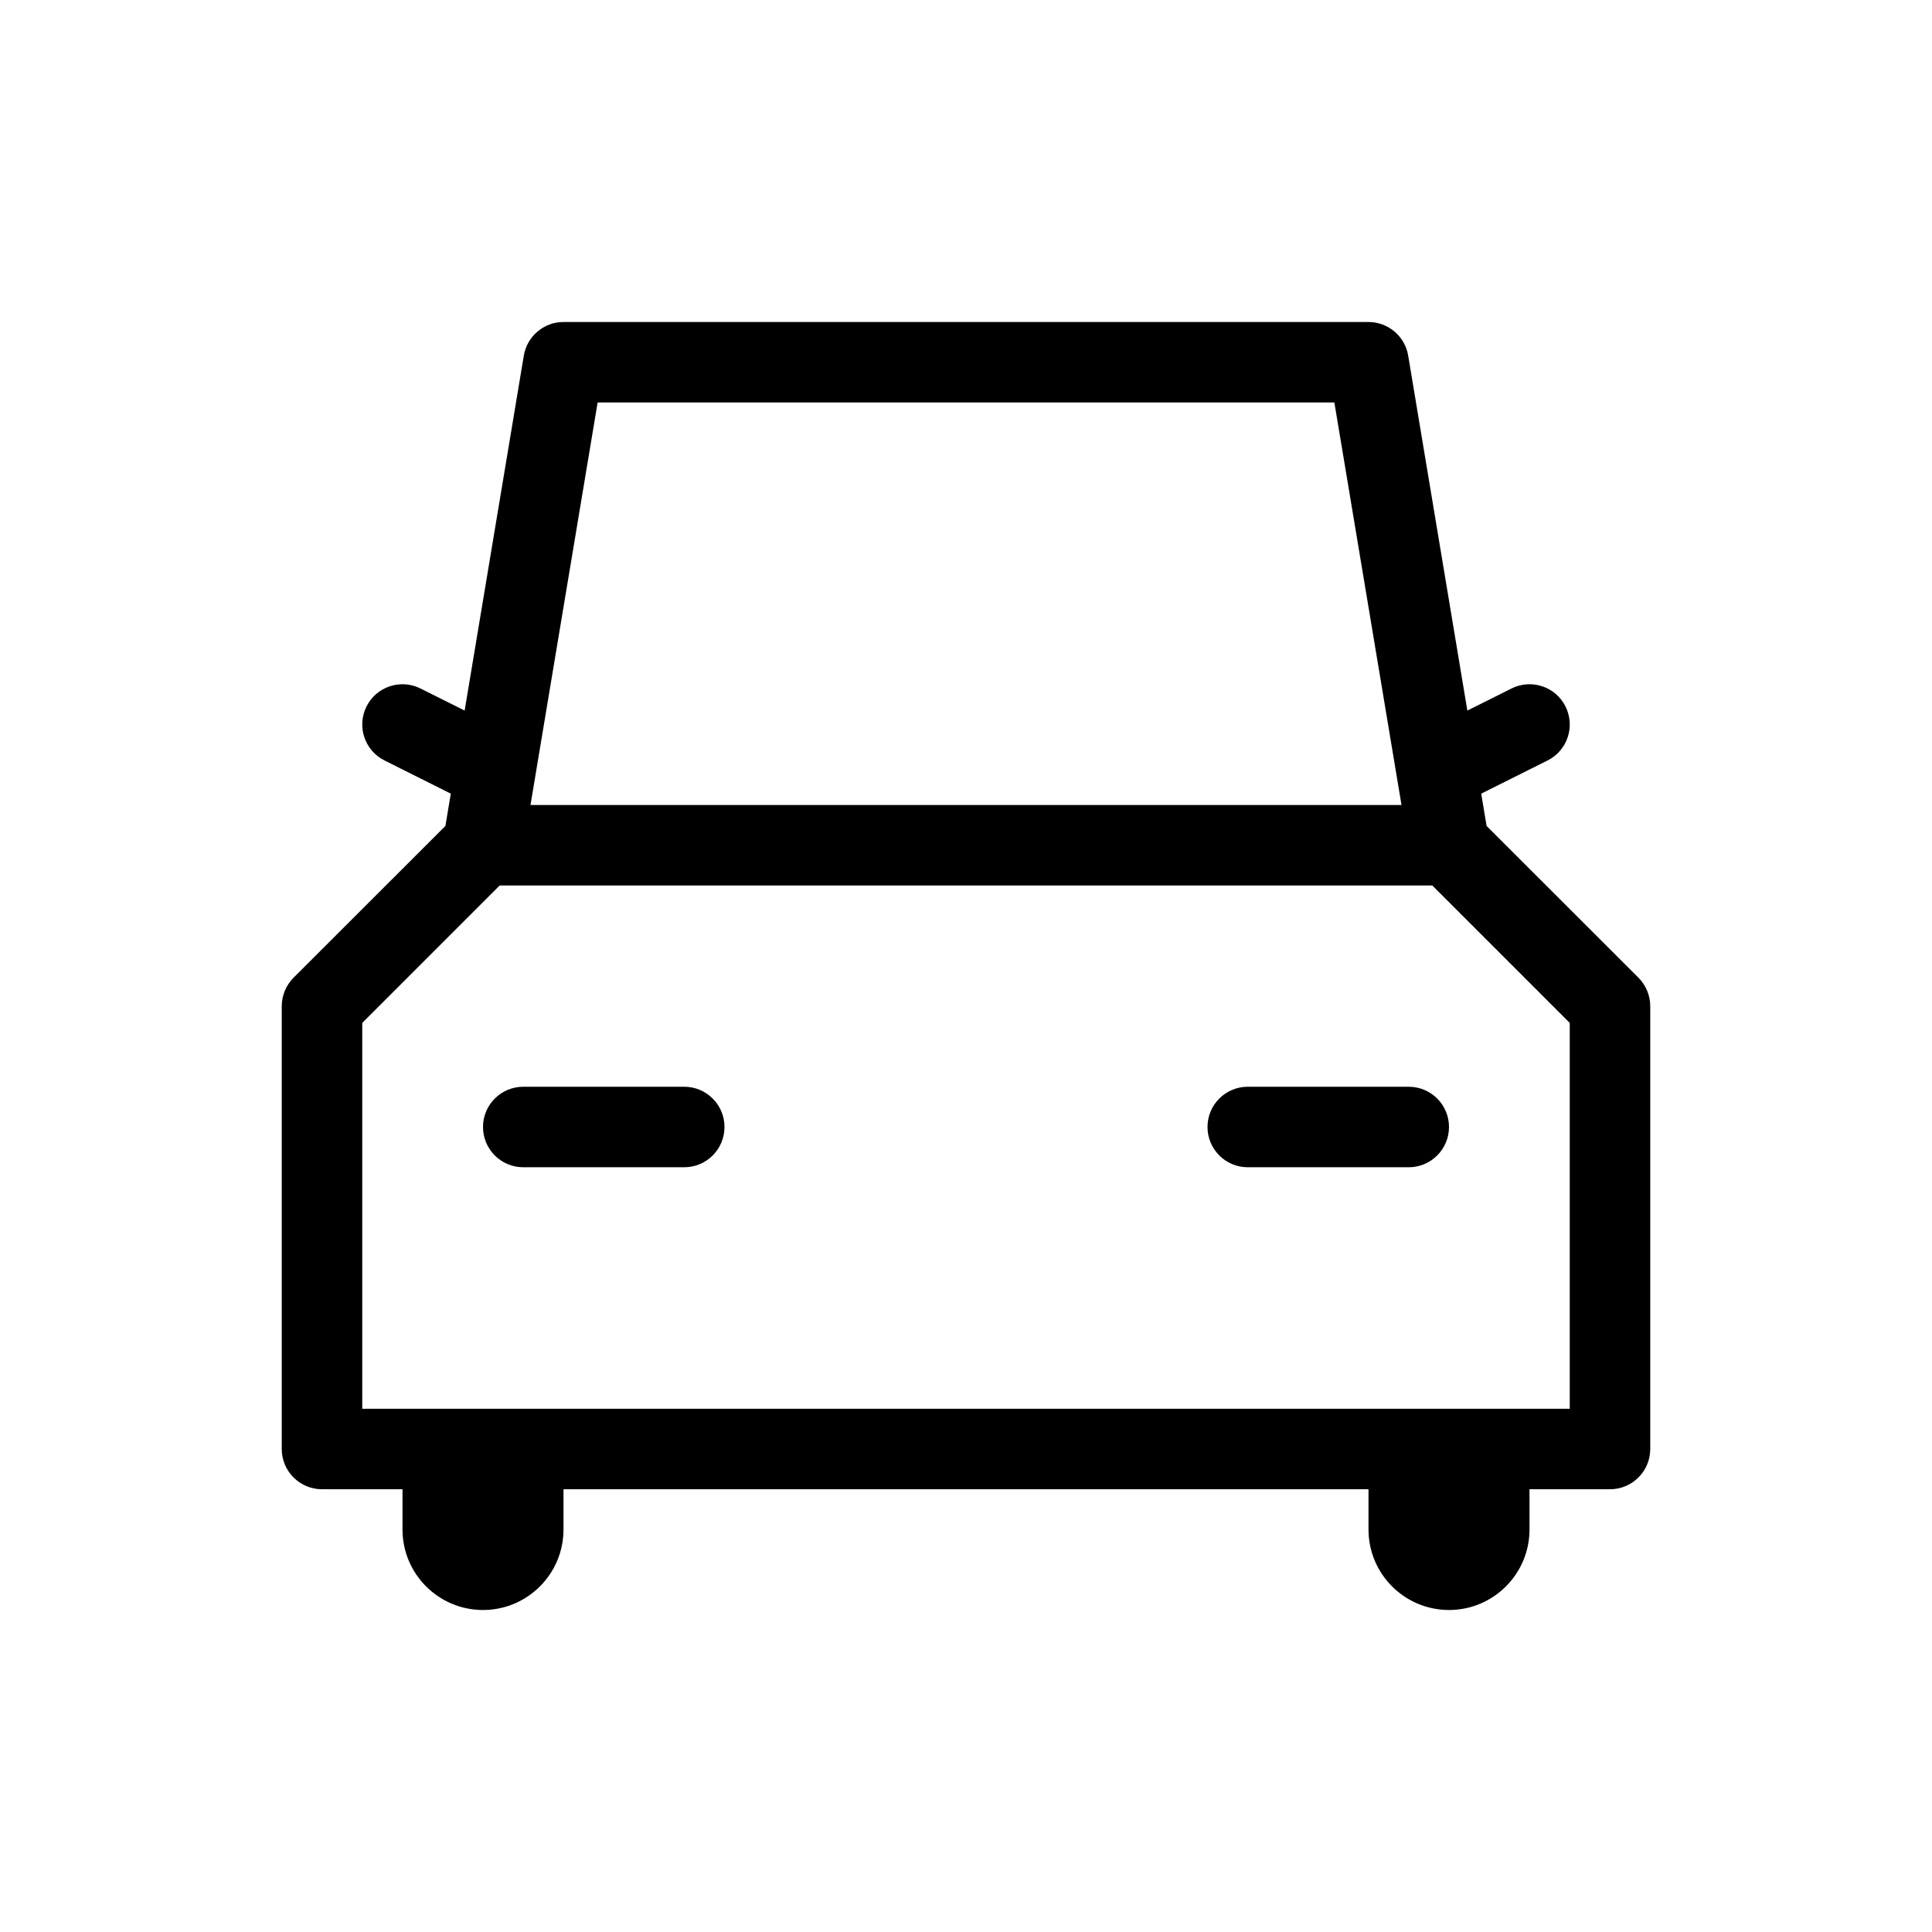 <svg width="1em" height="1em" viewBox="0 0 24 24" fill="none" xmlns="http://www.w3.org/2000/svg">
<path fill-rule="evenodd" clip-rule="evenodd" d="M7 4C6.756 4 6.547 4.177 6.507 4.418L5.772 8.827L5.224 8.553C4.977 8.429 4.676 8.529 4.553 8.776C4.429 9.023 4.53 9.324 4.777 9.447L5.6 9.859L5.533 10.26L3.646 12.146C3.553 12.24 3.5 12.367 3.5 12.5V18C3.5 18.276 3.724 18.5 4 18.5H5V19C5 19.552 5.448 20 6 20C6.552 20 7 19.552 7 19V18.5H17V19C17 19.552 17.448 20 18 20C18.552 20 19 19.552 19 19V18.5H20C20.276 18.5 20.5 18.276 20.5 18V12.5C20.5 12.367 20.447 12.24 20.354 12.146L18.467 10.26L18.4 9.859L19.224 9.447C19.471 9.324 19.571 9.023 19.447 8.776C19.324 8.529 19.023 8.429 18.776 8.553L18.228 8.827L17.493 4.418C17.453 4.177 17.244 4 17 4H7ZM17.41 10L16.576 5H7.424L6.59 10H17.41ZM17.793 11H6.207L4.5 12.707V17.5H6H18H19.5V12.707L17.793 11ZM6.5 13.5C6.224 13.5 6 13.724 6 14C6 14.276 6.224 14.5 6.5 14.5H8.5C8.776 14.5 9 14.276 9 14C9 13.724 8.776 13.5 8.5 13.5H6.5ZM15 14C15 13.724 15.224 13.5 15.5 13.5H17.5C17.776 13.5 18 13.724 18 14C18 14.276 17.776 14.5 17.5 14.5H15.5C15.224 14.5 15 14.276 15 14Z" fill="currentColor"></path>
</svg>